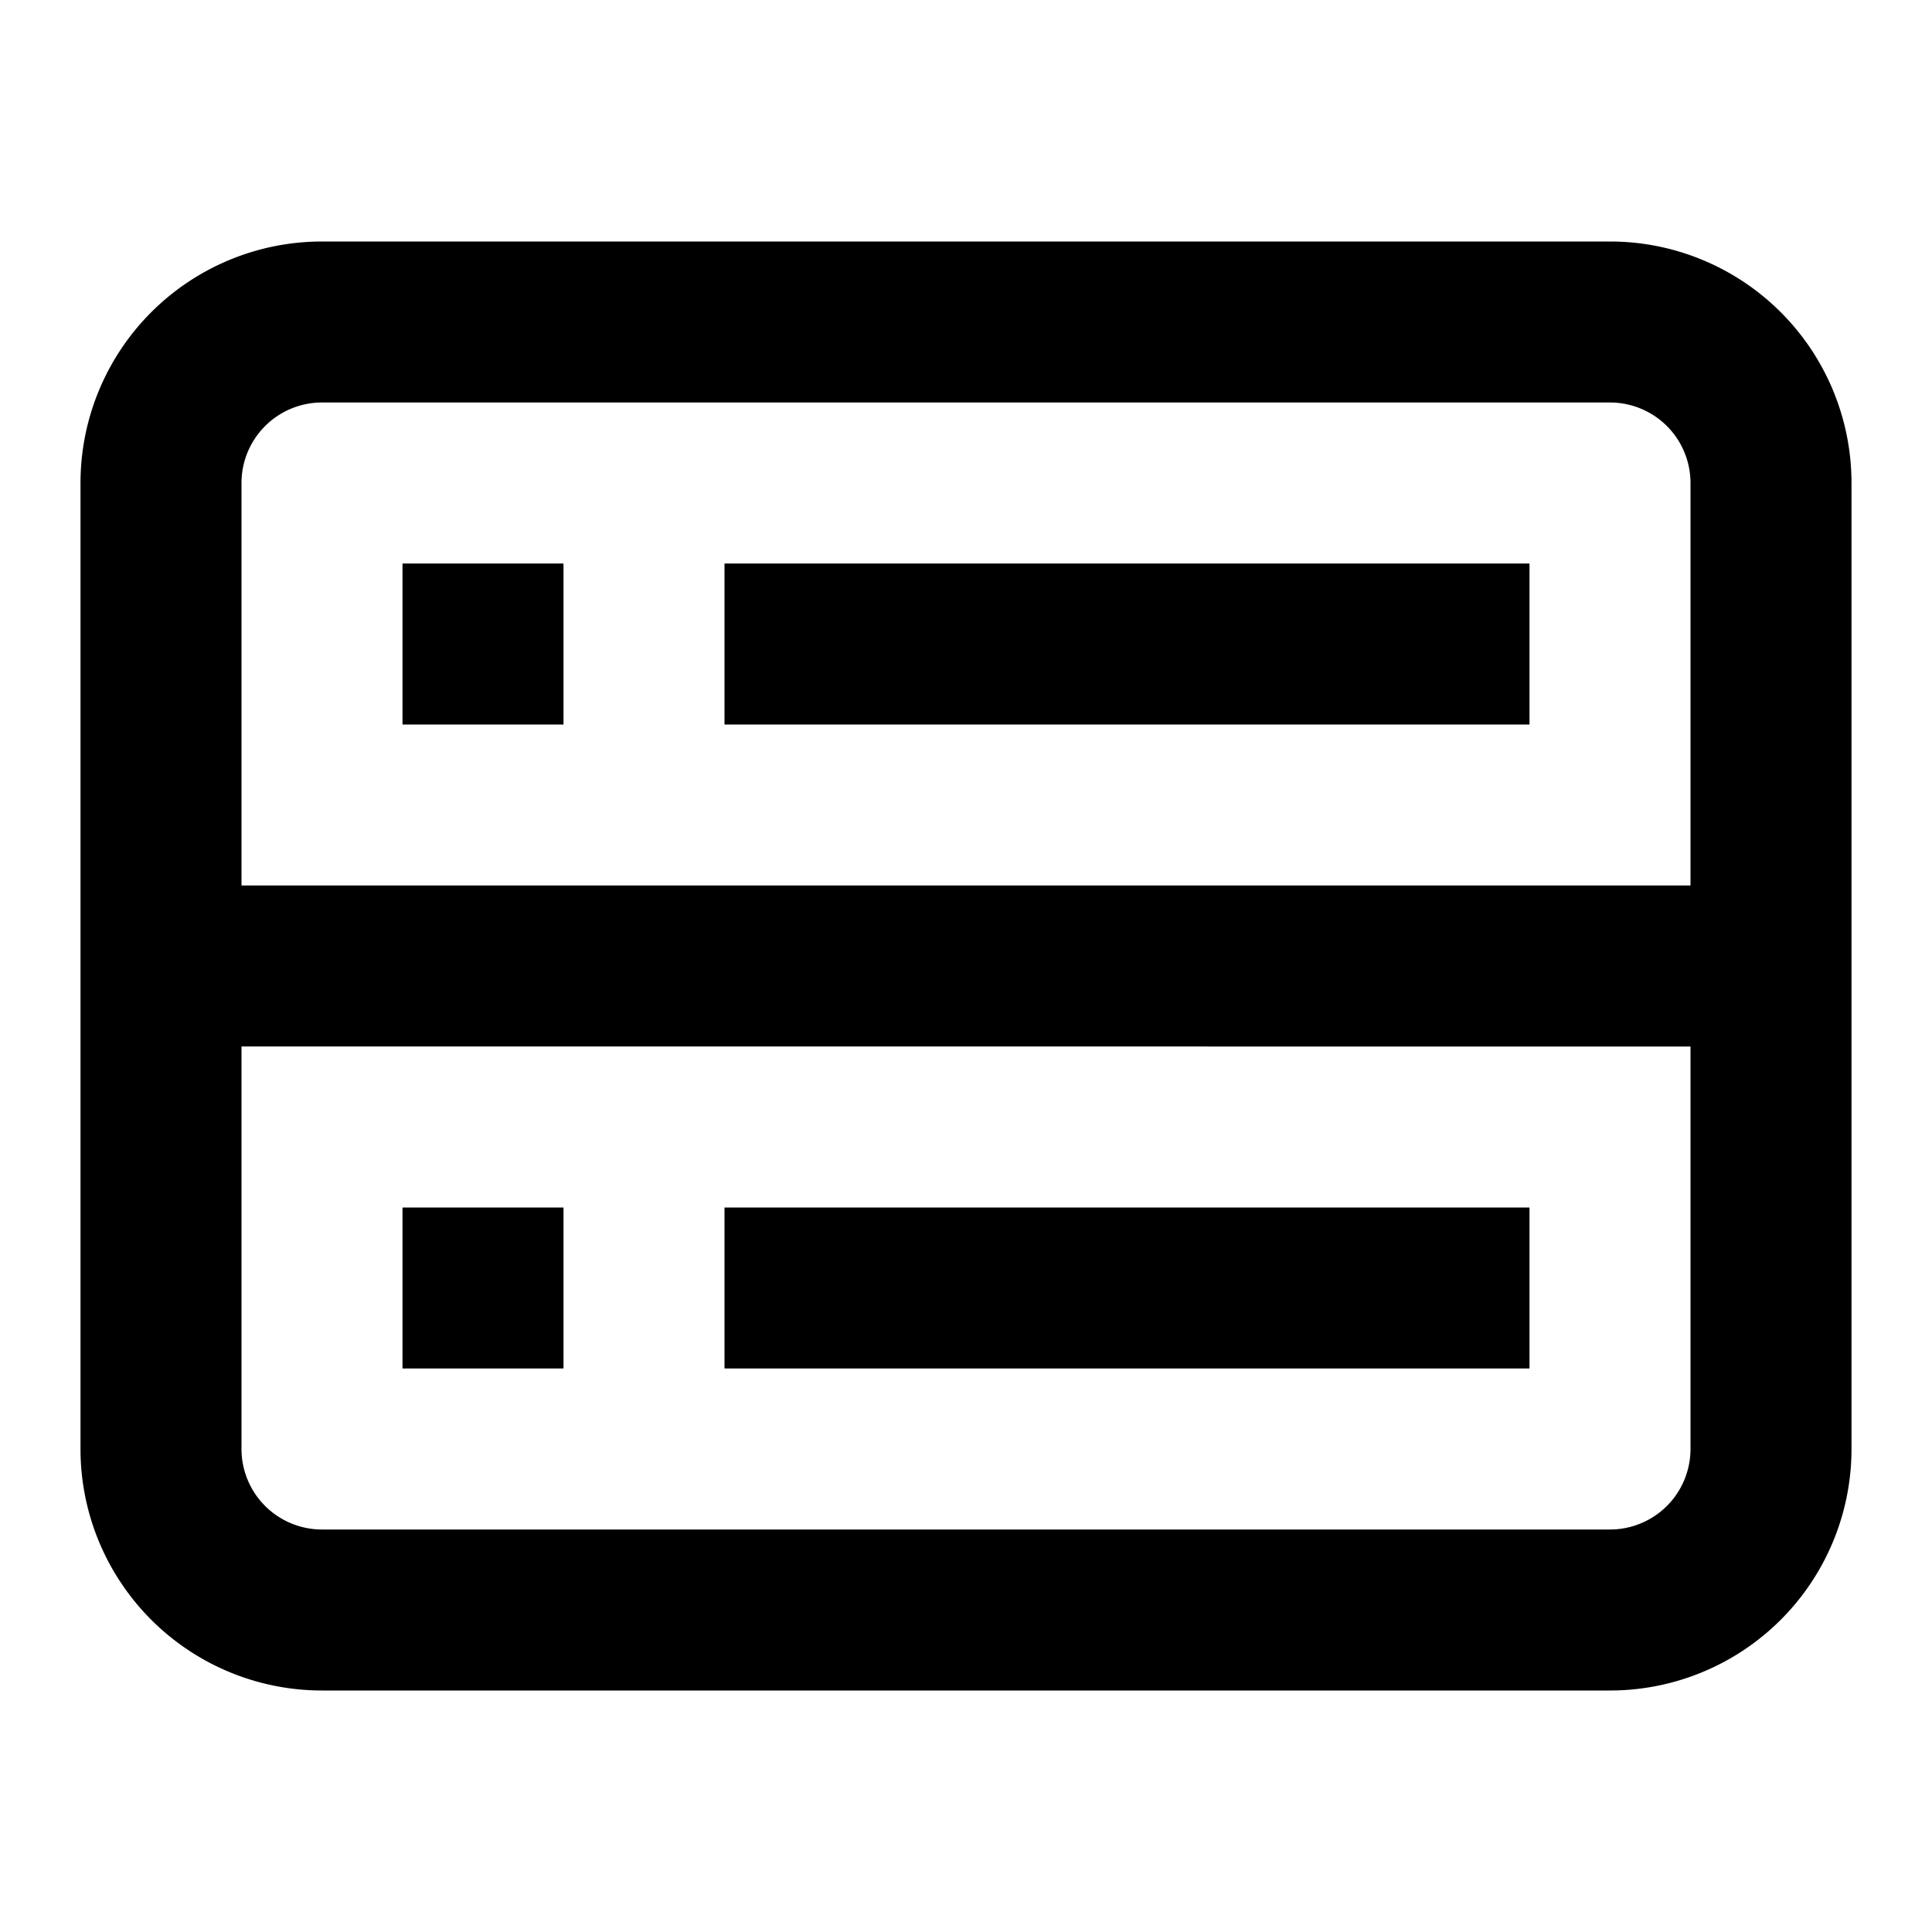 <svg xmlns="http://www.w3.org/2000/svg" xmlns:xlink="http://www.w3.org/1999/xlink" width="24" height="24" viewBox="0 0 24 24"><g fill="currentColor"><path d="M5 9V7h2v2zm4 0h10V7H9zm-4 6v2h2v-2zm14 2H9v-2h10z"/><path fill-rule="evenodd" d="M1 6a3 3 0 0 1 3-3h16a3 3 0 0 1 3 3v12a3 3 0 0 1-3 3H4a3 3 0 0 1-3-3zm3-1h16a1 1 0 0 1 1 1v5H3V6a1 1 0 0 1 1-1m-1 8v5a1 1 0 0 0 1 1h16a1 1 0 0 0 1-1v-5z" clip-rule="evenodd"/></g></svg>